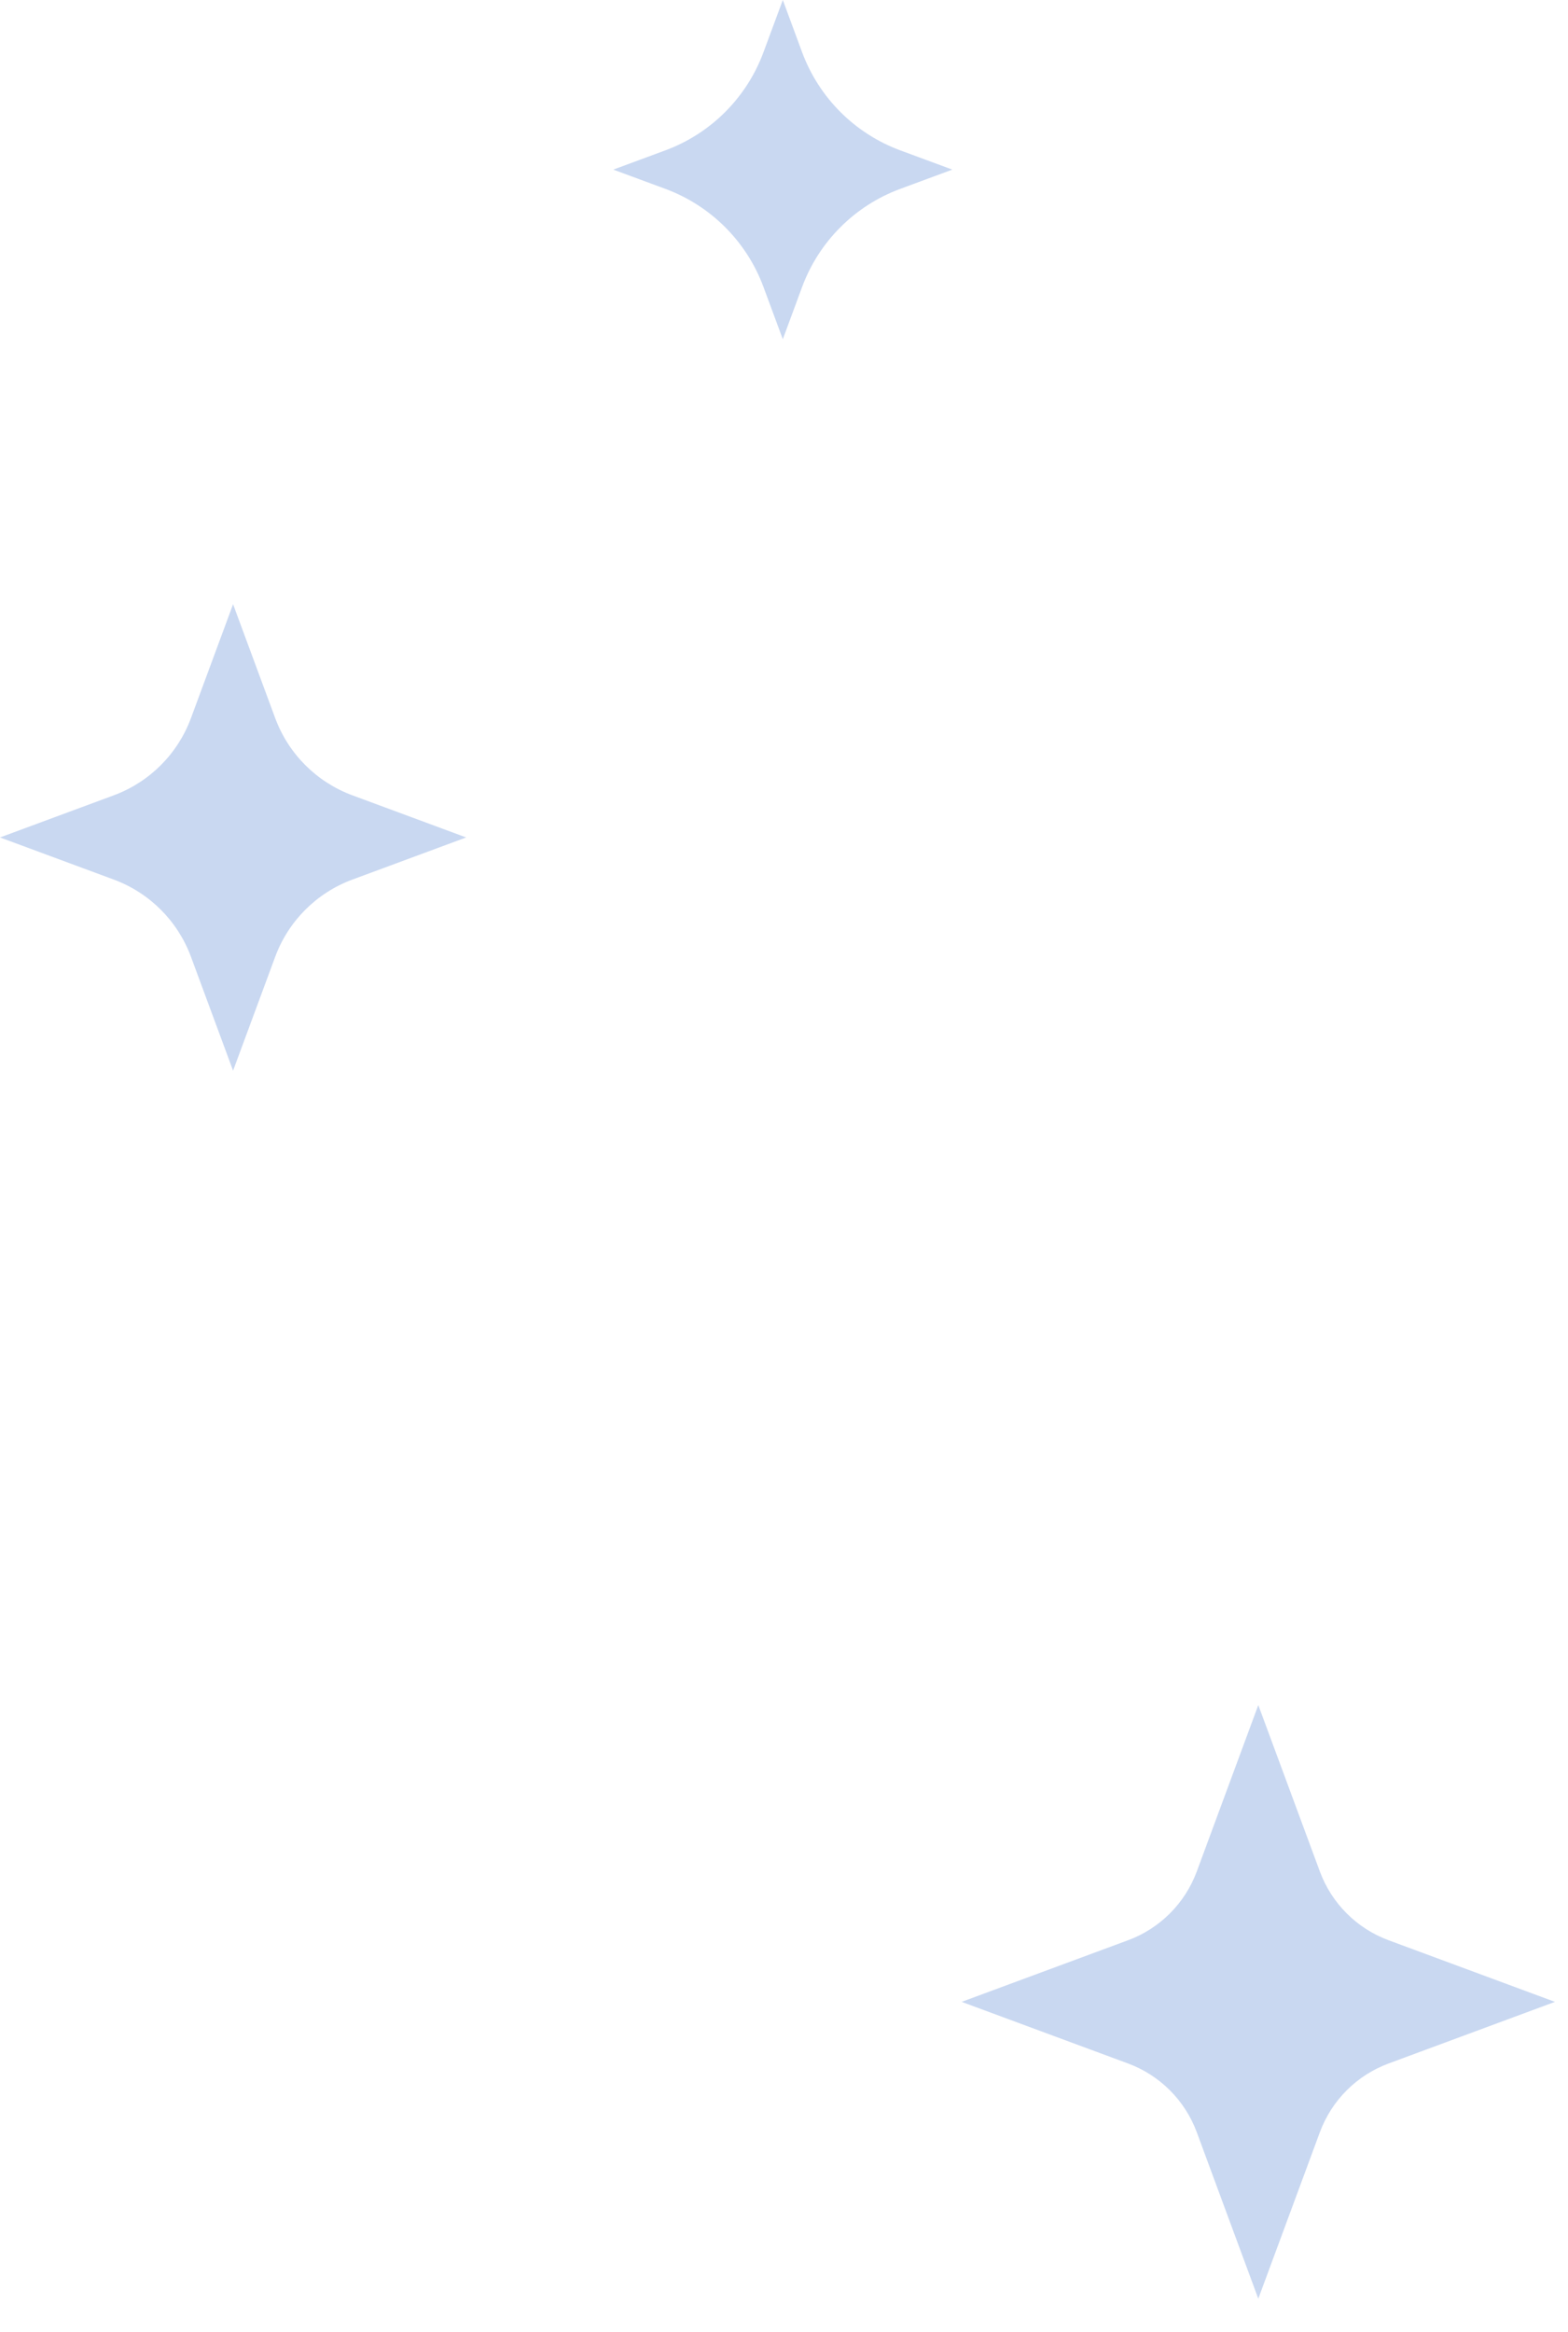 <svg width="37" height="55" viewBox="0 0 37 55" fill="none" xmlns="http://www.w3.org/2000/svg">
<path d="M18.016 1.231L18.472 0L18.927 1.231C19.324 2.303 20.169 3.148 21.241 3.545L22.472 4L21.241 4.455C20.169 4.852 19.324 5.697 18.927 6.769L18.472 8L18.016 6.769C17.62 5.697 16.774 4.852 15.703 4.455L14.472 4L15.703 3.545C16.774 3.148 17.62 2.303 18.016 1.231Z" fill="#B2C8EB" fill-opacity="0.7"/>
<path d="M5.5 14.25L4.506 16.936C4.194 17.779 3.529 18.444 2.686 18.756L0 19.75L2.686 20.744C3.529 21.056 4.194 21.721 4.506 22.564L5.5 25.25L6.494 22.564C6.806 21.721 7.471 21.056 8.314 20.744L11 19.75L8.314 18.756C7.471 18.444 6.806 17.779 6.494 16.936L5.5 14.25Z" fill="#B2C8EB" fill-opacity="0.7"/>
<path d="M29.692 40.211L28.24 44.137C27.962 44.888 27.369 45.48 26.618 45.758L22.692 47.211L26.618 48.664C27.369 48.942 27.962 49.534 28.24 50.285L29.692 54.211L31.145 50.285C31.423 49.534 32.015 48.942 32.767 48.664L36.692 47.211L32.767 45.758C32.015 45.48 31.423 44.888 31.145 44.137L29.692 40.211Z" fill="#B2C8EB" fill-opacity="0.7"/>
</svg>

